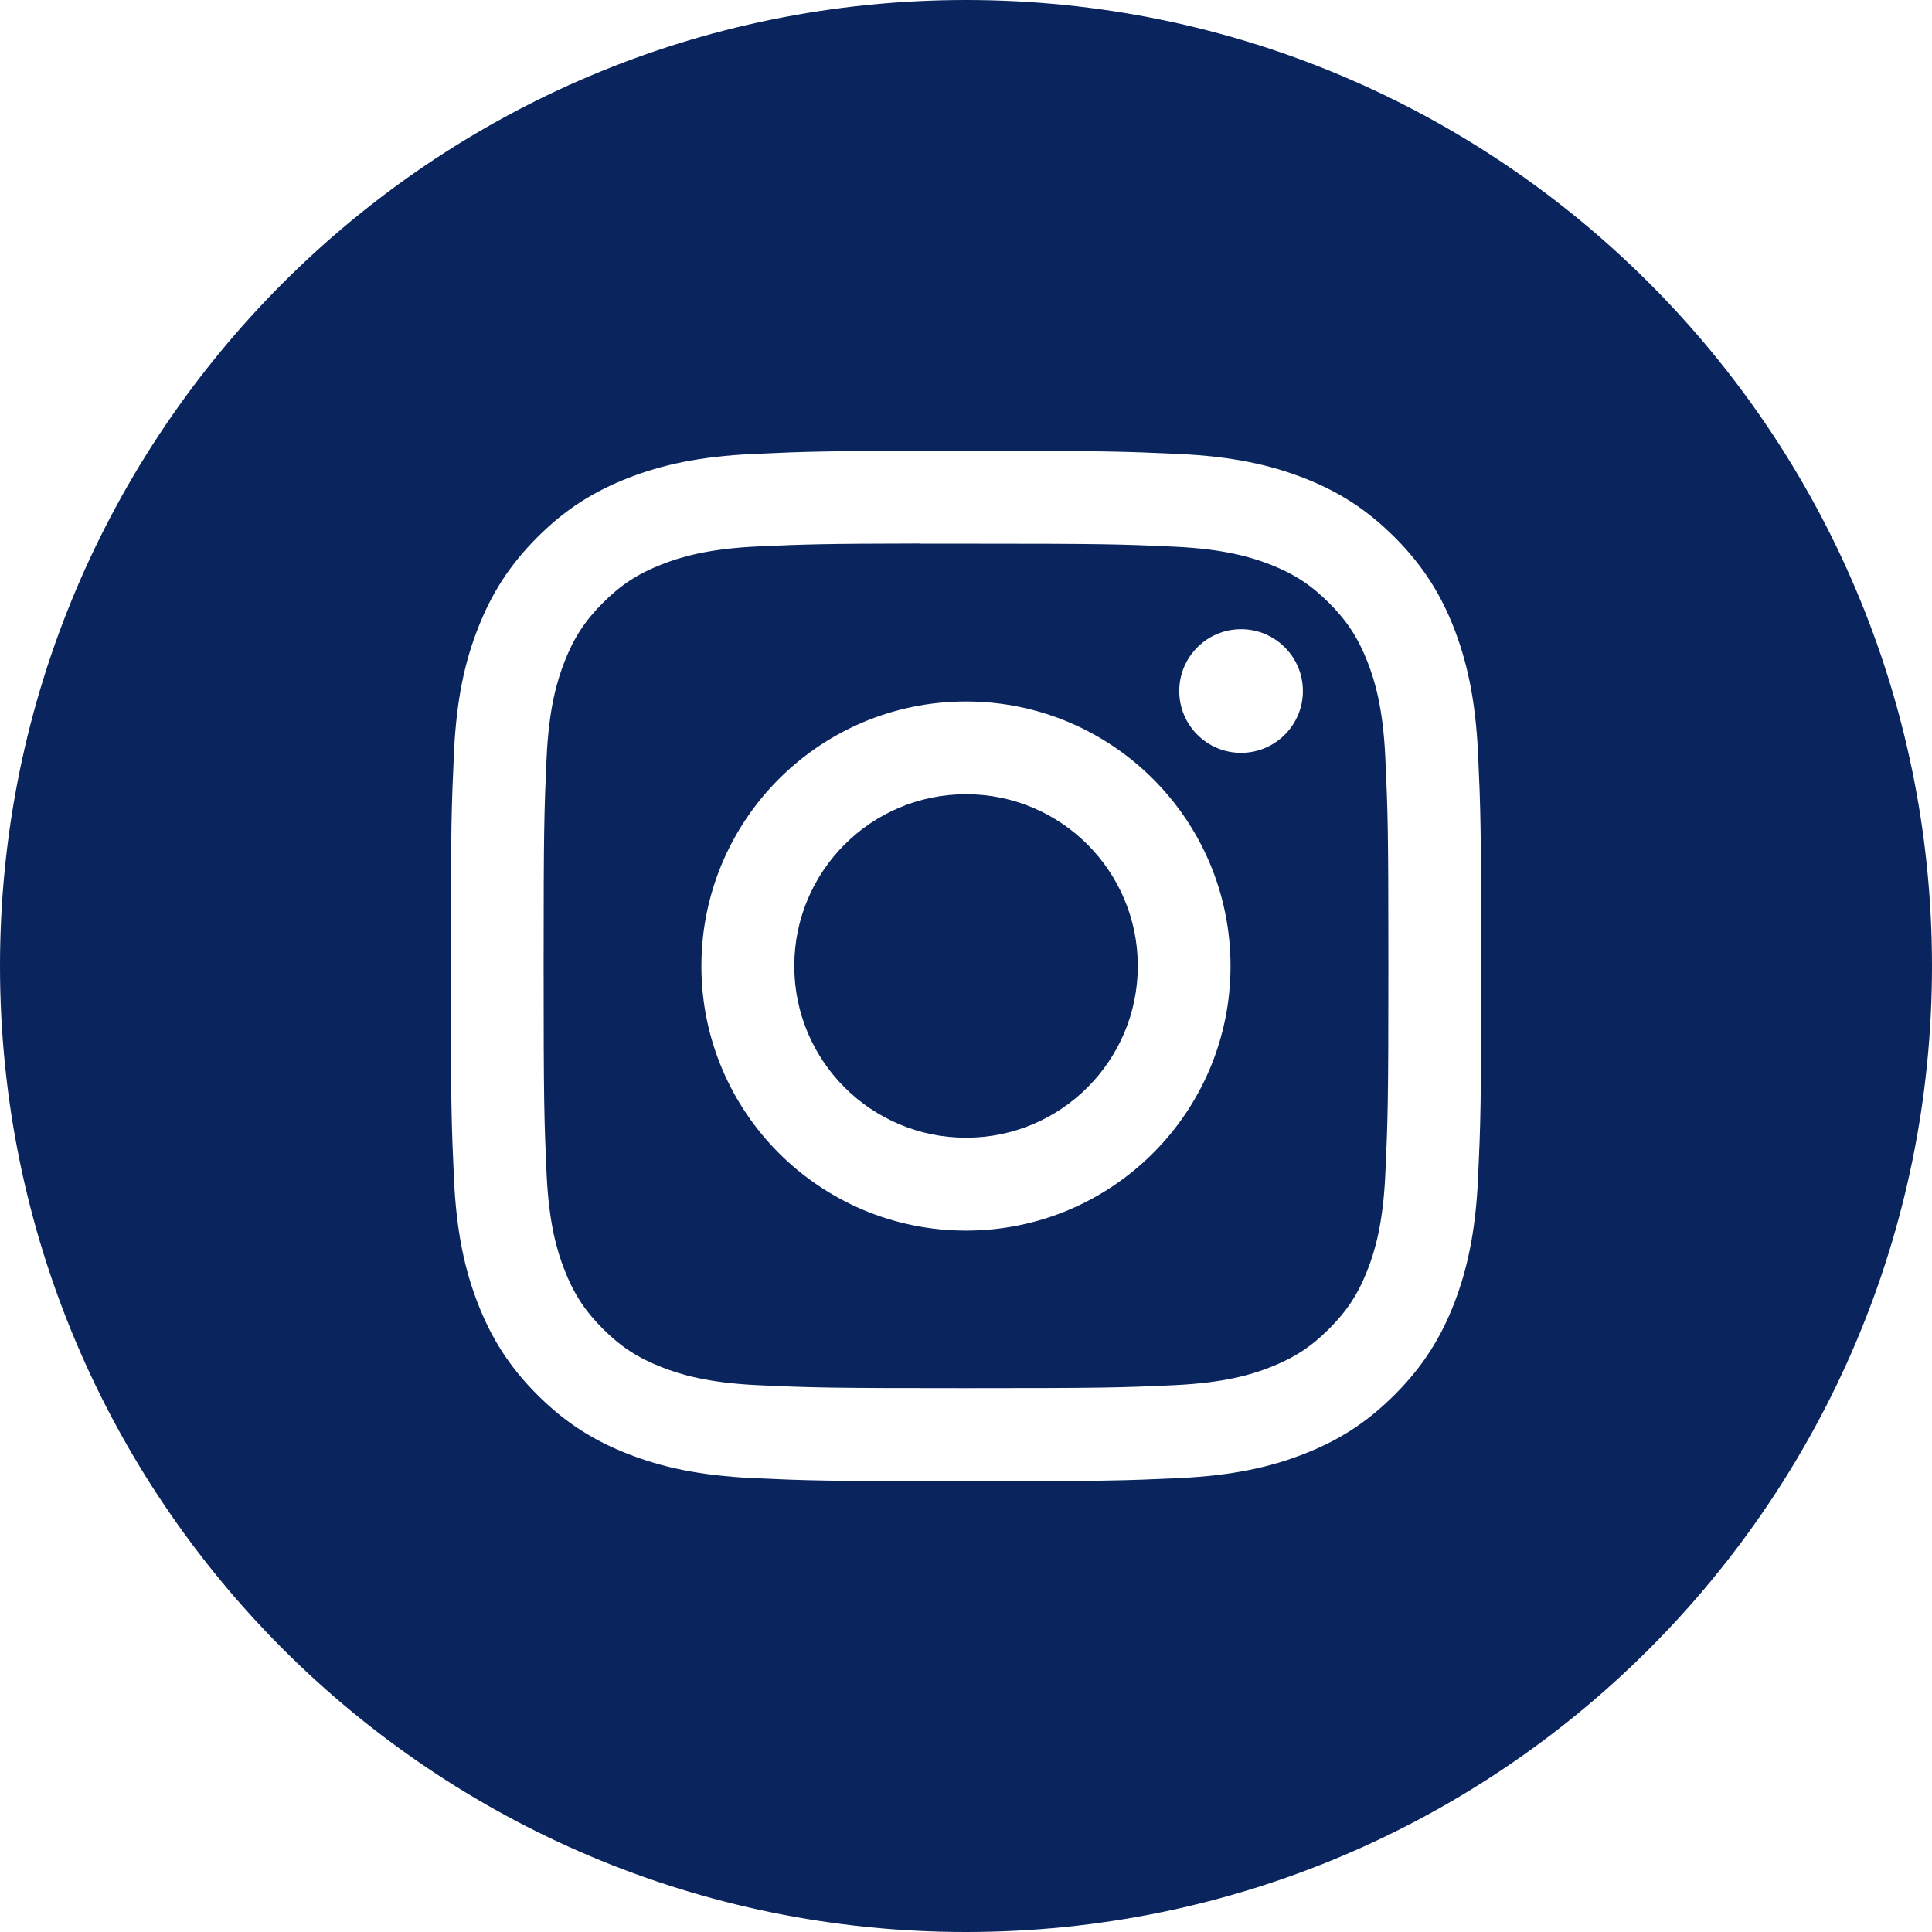 <svg width="24" height="24" viewBox="0 0 24 24" fill="none" xmlns="http://www.w3.org/2000/svg">
<path fill-rule="evenodd" clip-rule="evenodd" d="M12 0C5.373 0 0 5.373 0 12C0 18.627 5.373 24 12 24C18.627 24 24 18.627 24 12C24 5.373 18.627 0 12 0ZM9.362 5.639C10.044 5.608 10.262 5.6 12.001 5.6H11.999C13.737 5.6 13.955 5.608 14.637 5.639C15.319 5.67 15.784 5.778 16.192 5.936C16.613 6.099 16.969 6.318 17.325 6.674C17.681 7.03 17.9 7.387 18.064 7.808C18.221 8.215 18.329 8.68 18.361 9.361C18.392 10.044 18.4 10.262 18.4 12C18.4 13.738 18.392 13.956 18.361 14.639C18.329 15.32 18.221 15.785 18.064 16.192C17.9 16.613 17.681 16.97 17.325 17.326C16.97 17.682 16.613 17.901 16.192 18.064C15.785 18.223 15.32 18.33 14.638 18.362C13.956 18.393 13.738 18.4 12 18.4C10.262 18.4 10.044 18.393 9.361 18.362C8.68 18.33 8.215 18.223 7.808 18.064C7.387 17.901 7.03 17.682 6.674 17.326C6.318 16.97 6.1 16.613 5.936 16.192C5.778 15.785 5.67 15.32 5.639 14.639C5.608 13.956 5.6 13.738 5.6 12C5.6 10.262 5.608 10.044 5.639 9.361C5.669 8.68 5.777 8.215 5.936 7.808C6.1 7.387 6.319 7.03 6.675 6.674C7.03 6.318 7.387 6.1 7.808 5.936C8.215 5.778 8.68 5.67 9.362 5.639Z" fill="#0A245E"/>
<path fill-rule="evenodd" clip-rule="evenodd" d="M11.426 6.754C11.537 6.754 11.657 6.754 11.787 6.754L12 6.754C13.709 6.754 13.912 6.76 14.586 6.791C15.21 6.819 15.549 6.924 15.775 7.011C16.073 7.127 16.286 7.266 16.51 7.49C16.734 7.714 16.873 7.927 16.989 8.226C17.077 8.451 17.181 8.79 17.209 9.414C17.24 10.089 17.247 10.291 17.247 11.999C17.247 13.707 17.24 13.91 17.209 14.585C17.181 15.209 17.077 15.547 16.989 15.773C16.873 16.071 16.734 16.284 16.51 16.508C16.286 16.732 16.073 16.87 15.775 16.986C15.549 17.075 15.21 17.178 14.586 17.207C13.912 17.238 13.709 17.244 12 17.244C10.291 17.244 10.089 17.238 9.414 17.207C8.79 17.178 8.451 17.074 8.226 16.986C7.927 16.87 7.714 16.732 7.49 16.508C7.266 16.284 7.127 16.071 7.011 15.772C6.923 15.547 6.819 15.208 6.79 14.584C6.76 13.909 6.753 13.707 6.753 11.998C6.753 10.289 6.76 10.087 6.79 9.412C6.819 8.788 6.923 8.45 7.011 8.224C7.127 7.925 7.266 7.712 7.49 7.488C7.714 7.264 7.927 7.125 8.226 7.009C8.451 6.921 8.79 6.817 9.414 6.788C10.004 6.762 10.233 6.754 11.426 6.752V6.754ZM15.417 7.816C14.993 7.816 14.649 8.16 14.649 8.584C14.649 9.008 14.993 9.352 15.417 9.352C15.841 9.352 16.185 9.008 16.185 8.584C16.185 8.16 15.841 7.816 15.417 7.816V7.816ZM8.713 12.001C8.713 10.185 10.185 8.714 12 8.714C13.815 8.714 15.286 10.185 15.286 12.001C15.286 13.816 13.815 15.287 12 15.287C10.185 15.287 8.713 13.816 8.713 12.001Z" fill="#0A245E"/>
<path d="M12.001 9.866C13.179 9.866 14.134 10.821 14.134 12C14.134 13.178 13.179 14.133 12.001 14.133C10.822 14.133 9.867 13.178 9.867 12C9.867 10.821 10.822 9.866 12.001 9.866Z" fill="#0A245E"/>
</svg>

